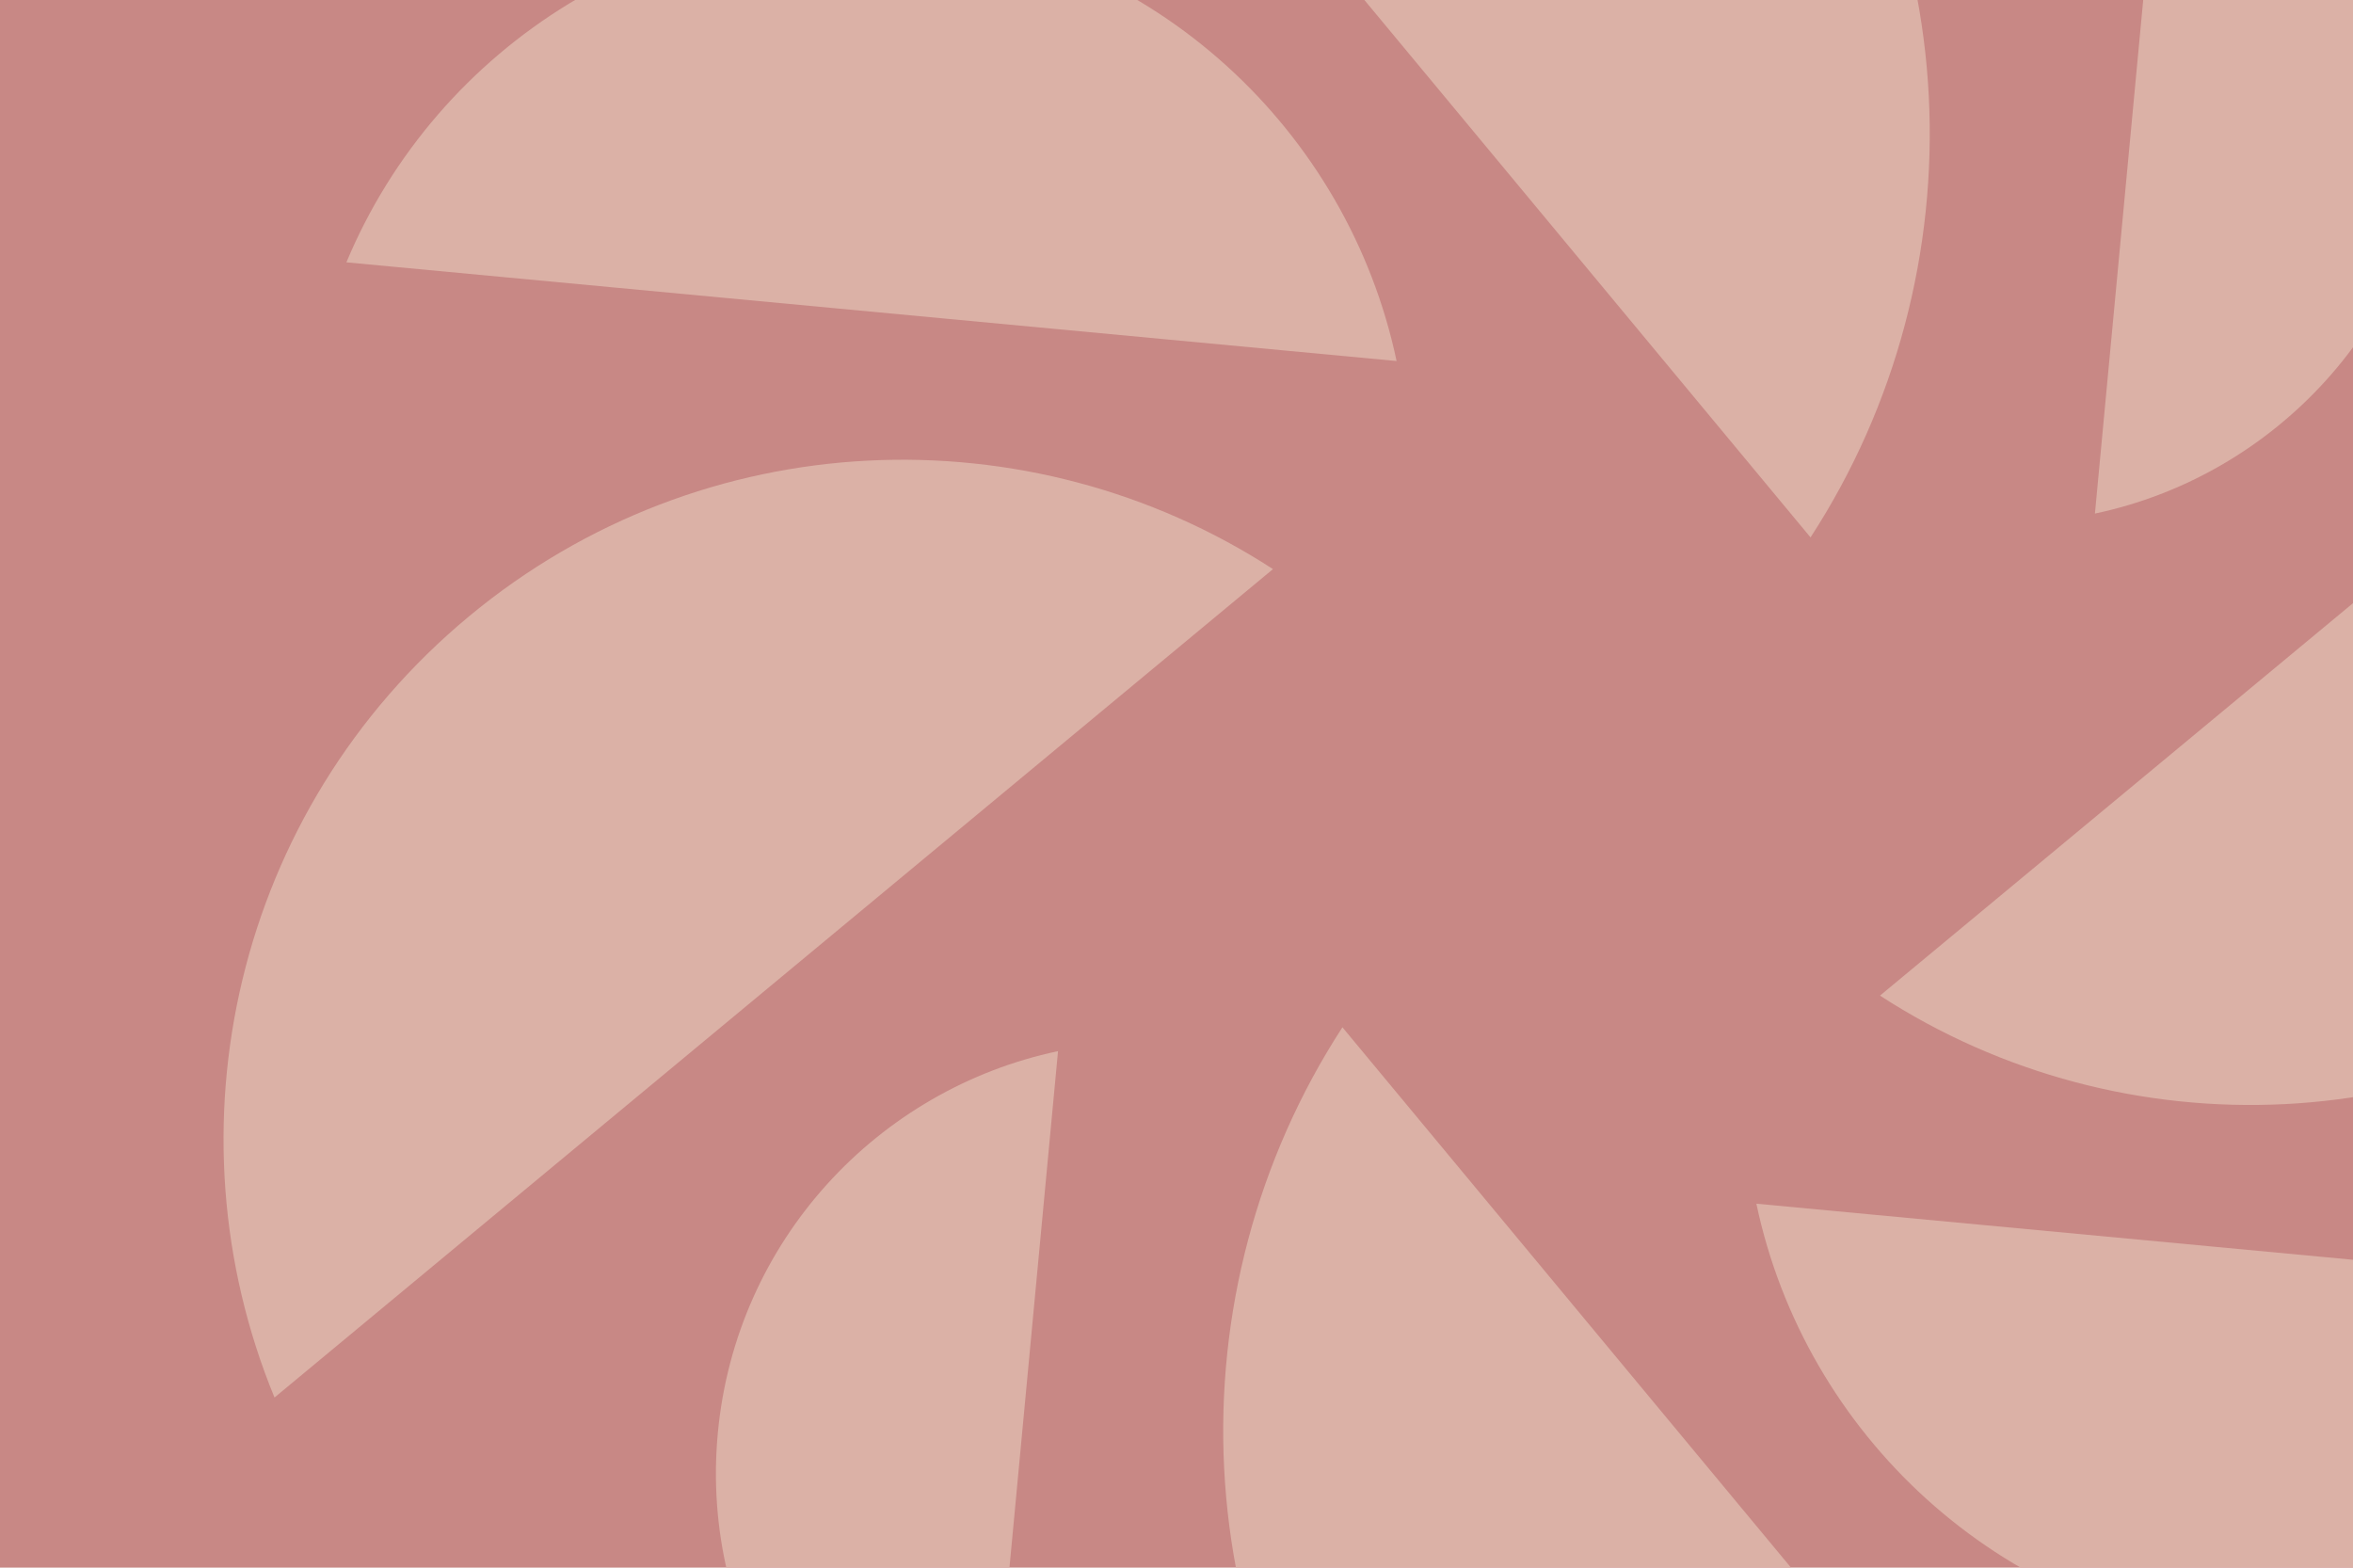 <svg width="800" height="533" viewBox="0 0 800 533" fill="none" xmlns="http://www.w3.org/2000/svg">
<g clip-path="url(#clip0_1027_629)">
<rect width="800" height="533" fill="#C88885"/>
<path d="M639.182 338.507L978.648 56.852C1016.14 147.84 992.238 256.305 912.505 322.461C832.77 388.616 721.73 392.11 639.182 338.507Z" fill="#DBB1A6"/>
<path d="M456.414 349.284L763.438 719.118C664.253 759.96 546.02 733.922 473.907 647.056C401.792 560.189 397.983 439.216 456.414 349.284Z" fill="#DBB1A6"/>
<path d="M597.15 409.259L954.21 442.814C923.364 516.63 847.205 565.165 763.34 557.285C679.473 549.403 613.698 487.529 597.15 409.259Z" fill="#DBB1A6"/>
<path d="M359.721 357.387L333.503 636.222C275.826 612.132 237.902 552.66 244.06 487.167C250.219 421.674 298.565 370.309 359.721 357.387Z" fill="#DBB1A6"/>
<path d="M432.799 193.498L93.331 475.152C55.843 384.164 79.743 275.699 159.476 209.544C239.211 143.389 350.251 139.894 432.799 193.498Z" fill="#DBB1A6"/>
<path d="M615.564 182.716L308.541 -187.118C407.726 -227.96 525.959 -201.923 598.072 -115.056C670.186 -28.189 673.996 92.784 615.564 182.716Z" fill="#DBB1A6"/>
<path d="M474.829 122.746L117.77 89.192C148.616 15.376 224.773 -33.161 308.639 -25.279C392.506 -17.398 458.281 44.476 474.829 122.746Z" fill="#DBB1A6"/>
<path d="M712.257 174.616L738.474 -104.219C796.151 -80.13 834.075 -20.658 827.918 44.836C821.759 110.328 773.413 161.693 712.257 174.616Z" fill="#DBB1A6"/>
</g>
<defs>
<clipPath id="clip0_1027_629">
<rect width="800" height="533" fill="white"/>
</clipPath>
</defs>
</svg>
